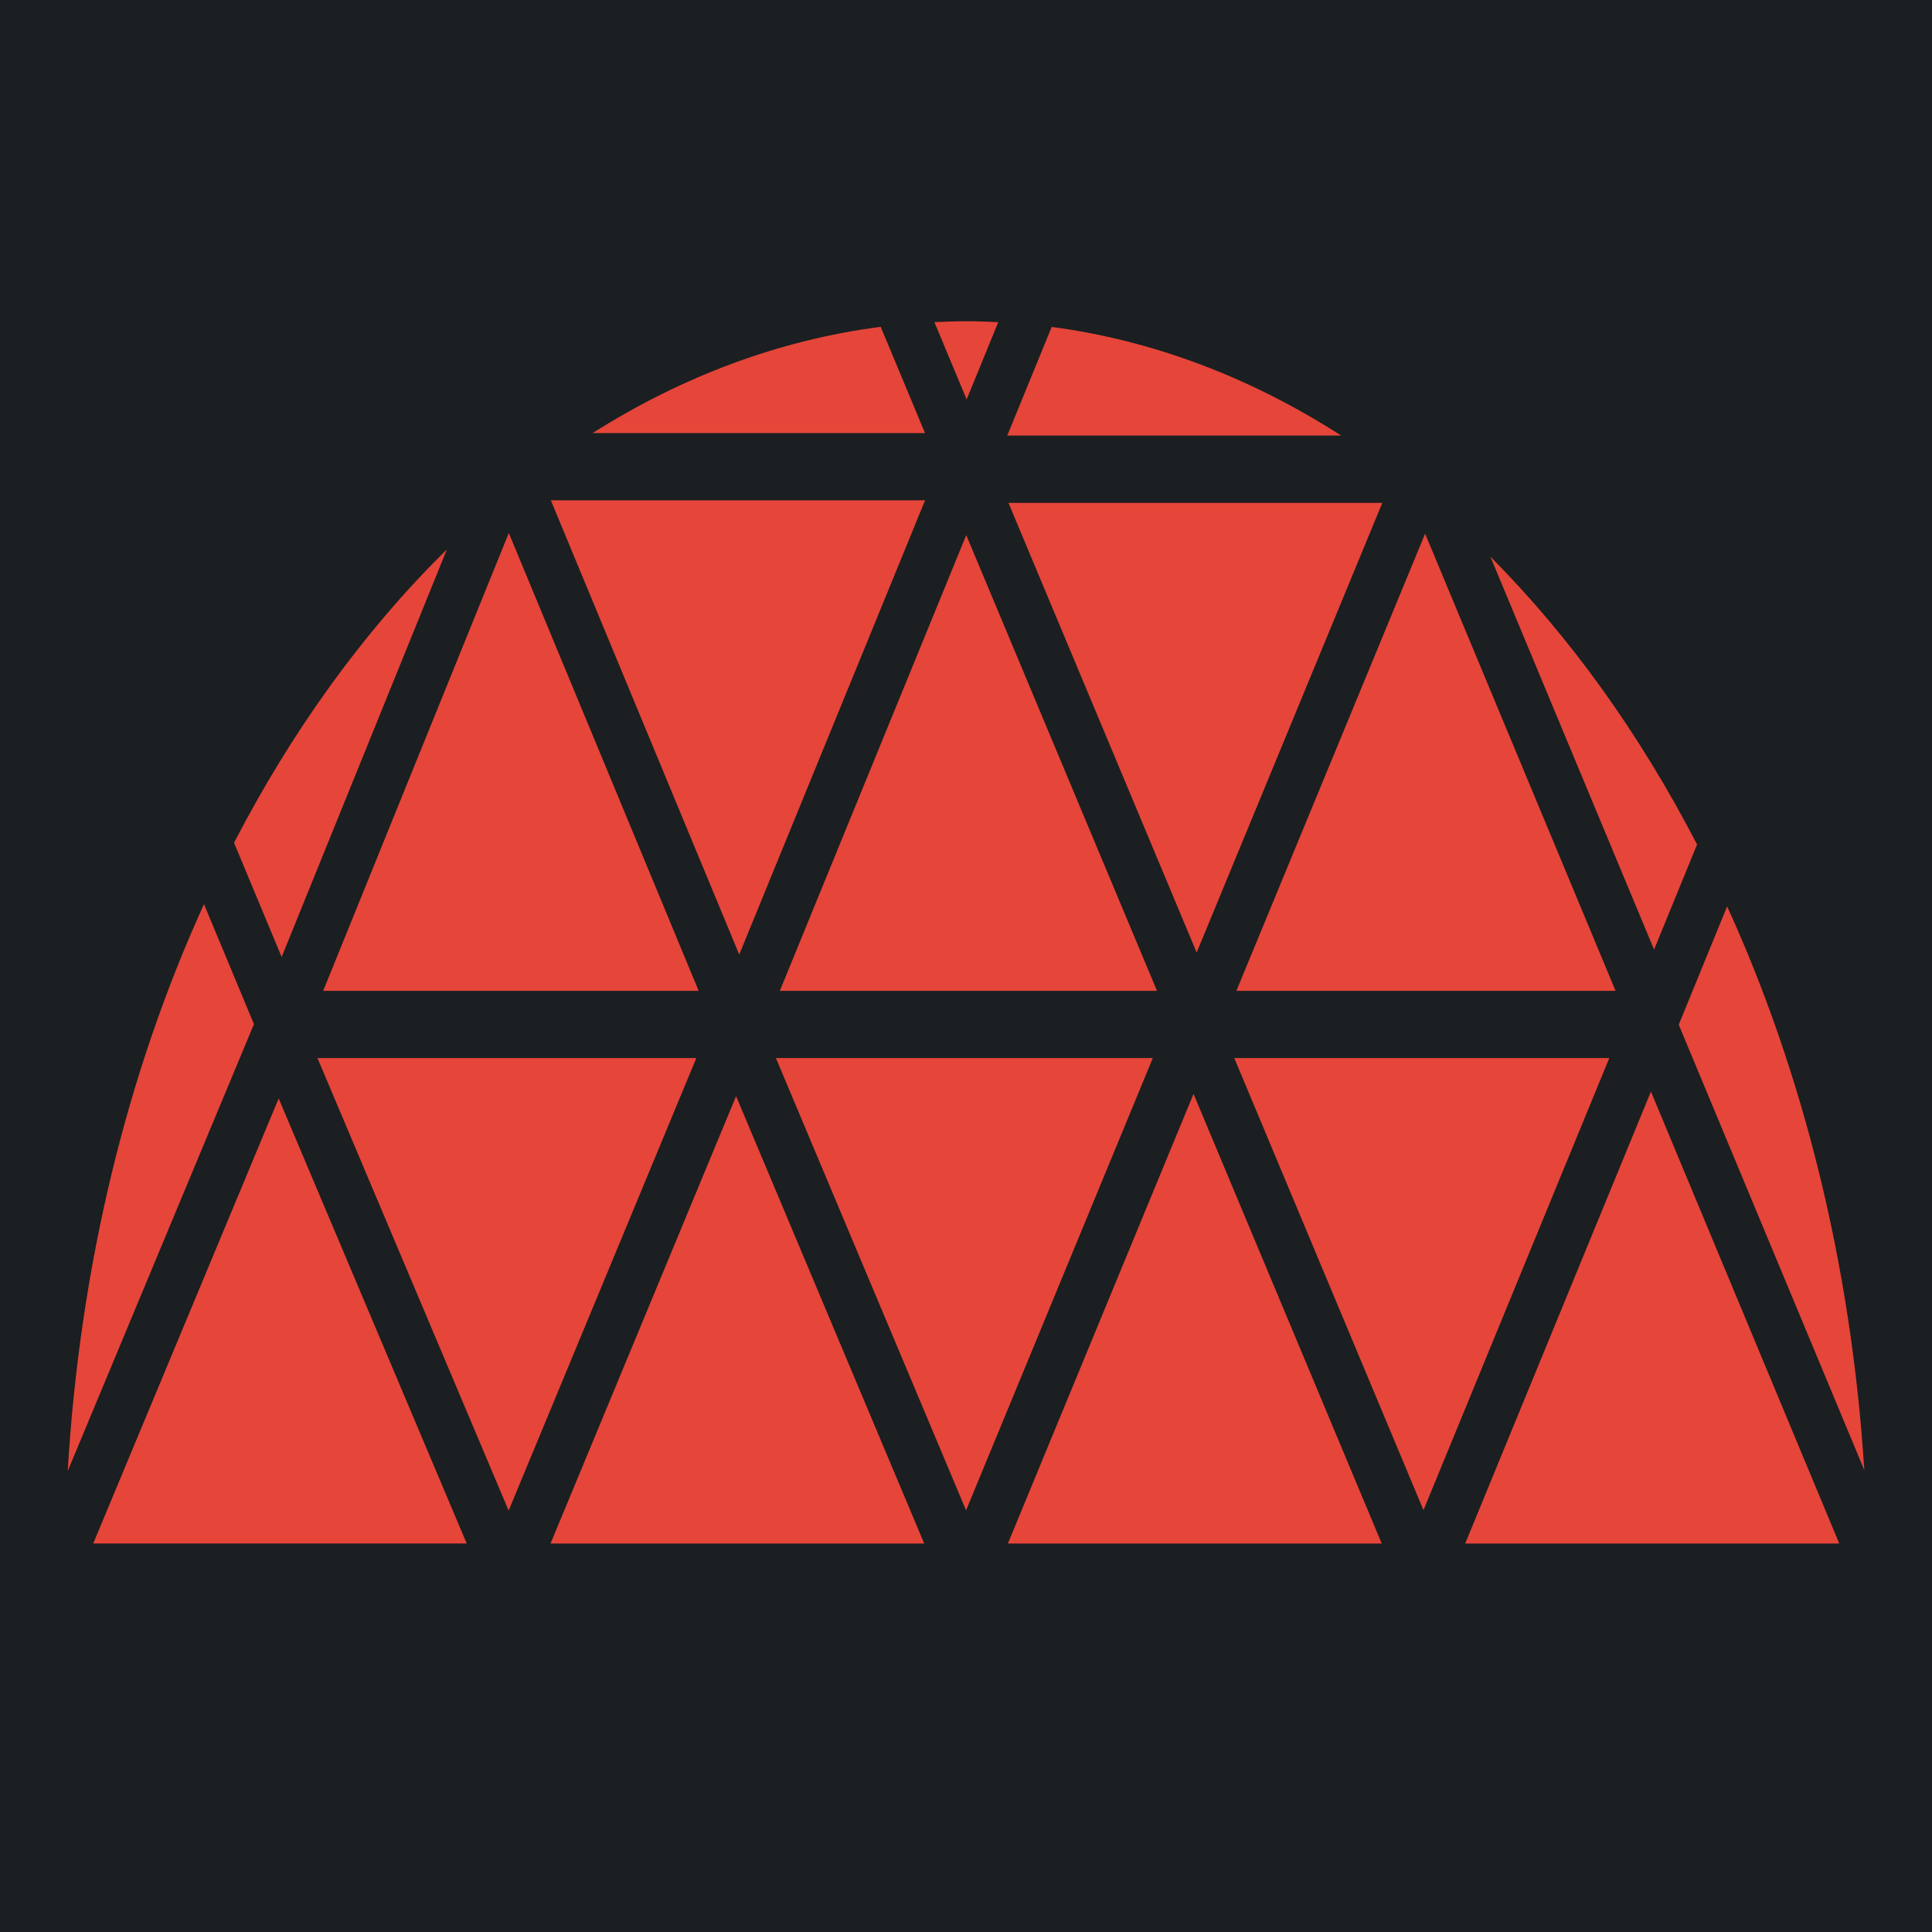 <svg height="512" width="512" style="enable-background:new 0 0 512 512" xml:space="preserve" xmlns="http://www.w3.org/2000/svg"><defs><filter style="color-interpolation-filters:sRGB" id="a" x="-.05" y="-.07" width="1.101" height="1.14"><feFlood flood-opacity="1" flood-color="#3A3F5E" result="flood"/><feComposite in="flood" in2="SourceGraphic" operator="out" result="composite1"/><feGaussianBlur in="composite1" stdDeviation="10" result="blur"/><feOffset result="offset"/><feComposite in="offset" in2="SourceGraphic" operator="atop" result="composite2"/></filter></defs><path d="M0 0h512v512H0Z" fill="#b90202" style="fill:#1b1f21;fill-opacity:1"/><path style="fill:#e64539;fill-opacity:1;stroke-width:.438;filter:url(#a)" d="M256.054 85.135c-2.819 0-5.625.095-8.43.227l8.544 20.493 8.384-20.484c-2.818-.141-5.65-.236-8.498-.236zm-22.657 1.477c-26.664 3.451-52.396 13.01-76.343 28.151h88.078zm45.311.027-11.775 28.792h88.493c-23.75-15.25-49.581-25.208-76.718-28.792Zm-132.73 45.954 49.925 120.376 49.249-120.376zm121.274.671 49.875 119.16 49.2-119.16zm-132.414 7.987L85.646 262.575h99.505Zm242.83.181-50.014 121.145h100.485zm-121.605.383-49.402 120.768h99.954zm-137.628 3.78c-11.083 10.885-21.566 23.164-31.357 36.77v-.002c-9.212 12.816-17.575 26.525-25.057 40.97l12.616 30.28zm276.53 1.932 43.378 104.122 11.398-27.85c-15.2-29.355-33.717-55.135-54.777-76.272Zm-340.909 92.09c-20.527 45-32.91 96.273-36.112 150.227L67.3 271.4Zm403.652.585-12.825 31.352 49.173 118.036c-3.452-54.597-16.324-105.466-36.348-149.388Zm-252.087 40.193 50.397 119.866 49.49-119.866zm-121.488.007 50.66 119.92 49.737-119.92zm242.962 0 50.143 119.804 49.239-119.804zm110.418 8.876-49.22 119.773h99.126zm-121.212.612-49.2 119.16h99.074zm-121.23.604L145.898 409.05h99.029zm-121.217.603L24.706 409.042h98.973ZM24.607 426.865h99.322z"/></svg>